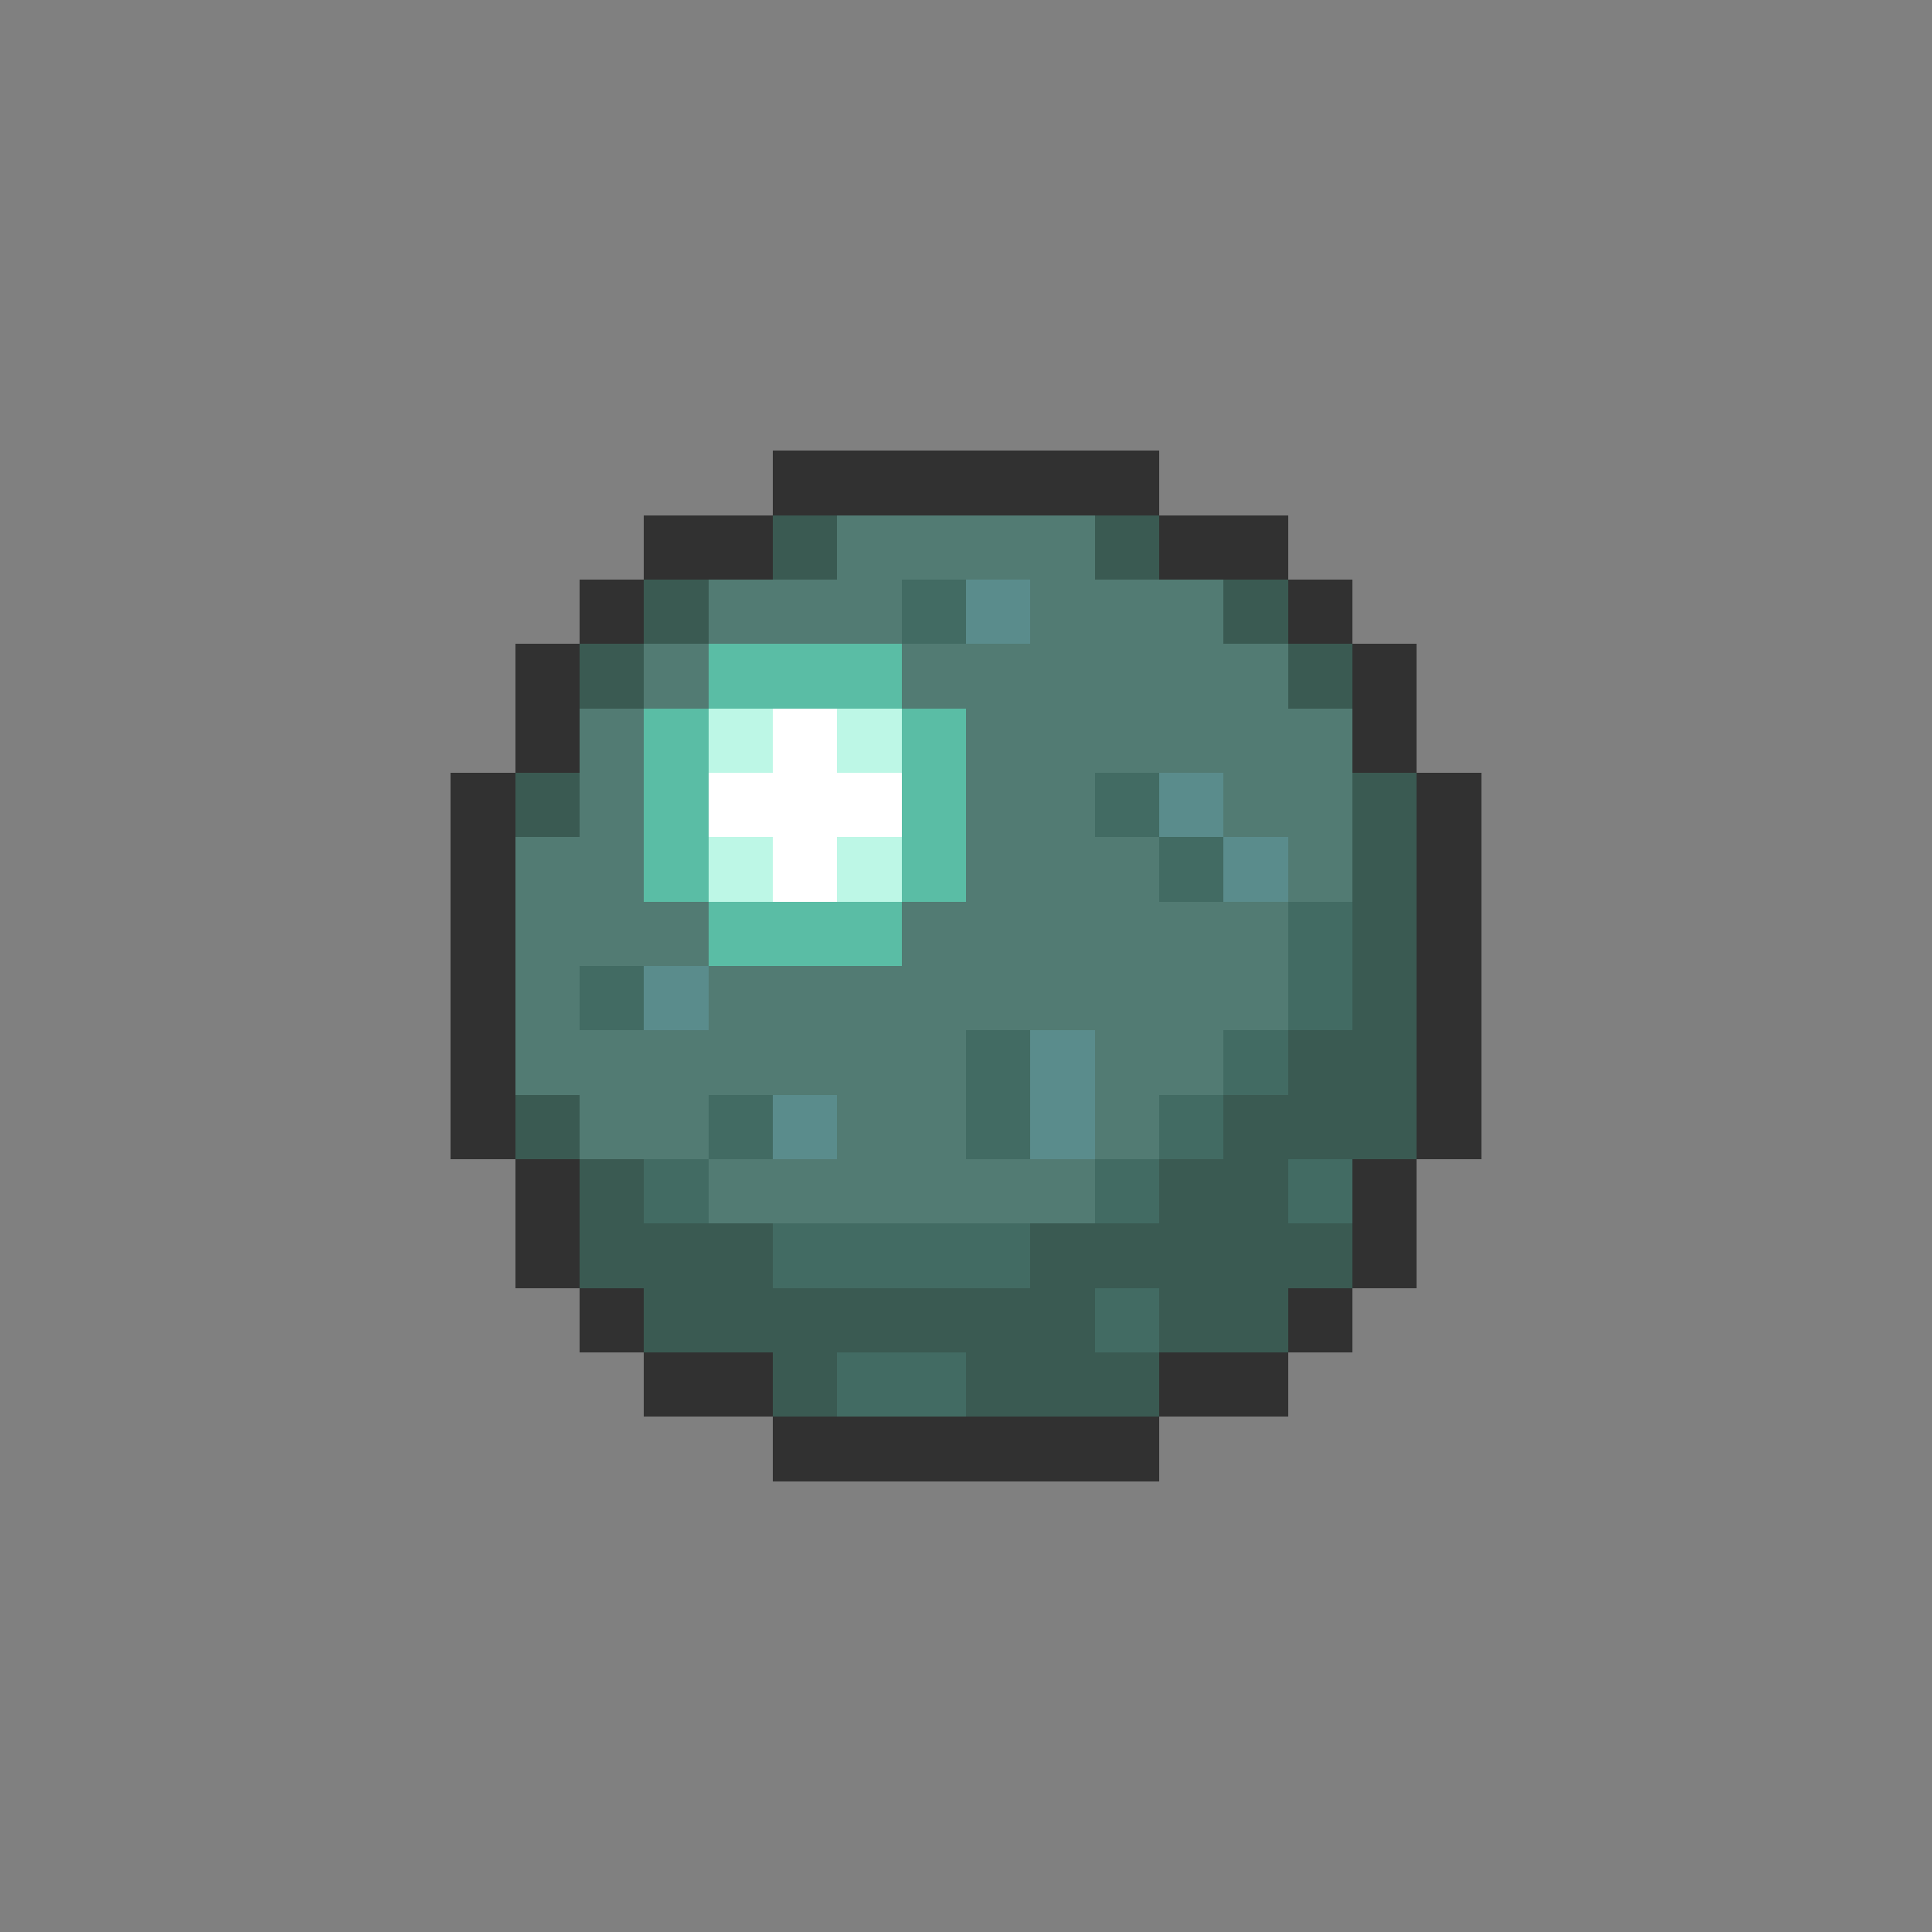 <svg xmlns="http://www.w3.org/2000/svg" viewBox="0 -0.5 30 30" shape-rendering="crispEdges">
<rect x="0" y="-0.5" width="30" height="30" fill="#808080" stroke="none"/>
<path stroke="#313131" d="M12 7h6M10 8h2M18 8h2M9 9h1M20 9h1M8 10h1M21 10h1M8 11h1M21 11h1M7 12h1M22 12h1M7 13h1M22 13h1M7 14h1M22 14h1M7 15h1M22 15h1M7 16h1M22 16h1M7 17h1M22 17h1M8 18h1M21 18h1M8 19h1M21 19h1M9 20h1M20 20h1M10 21h2M18 21h2M12 22h6" />
<path stroke="#3a5a52" d="M12 8h1M17 8h1M10 9h1M19 9h1M9 10h1M20 10h1M8 12h1M21 12h1M21 13h1M21 14h1M21 15h1M20 16h2M8 17h1M19 17h3M9 18h1M18 18h2M9 19h3M16 19h5M10 20h7M18 20h2M12 21h1M15 21h3" />
<path stroke="#527b73" d="M13 8h4M11 9h3M16 9h3M10 10h1M14 10h6M9 11h1M15 11h6M9 12h1M15 12h2M19 12h2M8 13h2M15 13h3M20 13h1M8 14h3M14 14h6M8 15h1M11 15h9M8 16h7M17 16h2M9 17h2M13 17h2M17 17h1M11 18h6" />
<path stroke="#426b63" d="M14 9h1M17 12h1M18 13h1M20 14h1M9 15h1M20 15h1M15 16h1M19 16h1M11 17h1M15 17h1M18 17h1M10 18h1M17 18h1M20 18h1M12 19h4M17 20h1M13 21h2" />
<path stroke="#5a8c8c" d="M15 9h1M18 12h1M19 13h1M10 15h1M16 16h1M12 17h1M16 17h1" />
<path stroke="#5abda5" d="M11 10h3M10 11h1M14 11h1M10 12h1M14 12h1M10 13h1M14 13h1M11 14h3" />
<path stroke="#bdf7e6" d="M11 11h1M13 11h1M11 13h1M13 13h1" />
<path stroke="#ffffff" d="M12 11h1M11 12h3M12 13h1" />
</svg>
